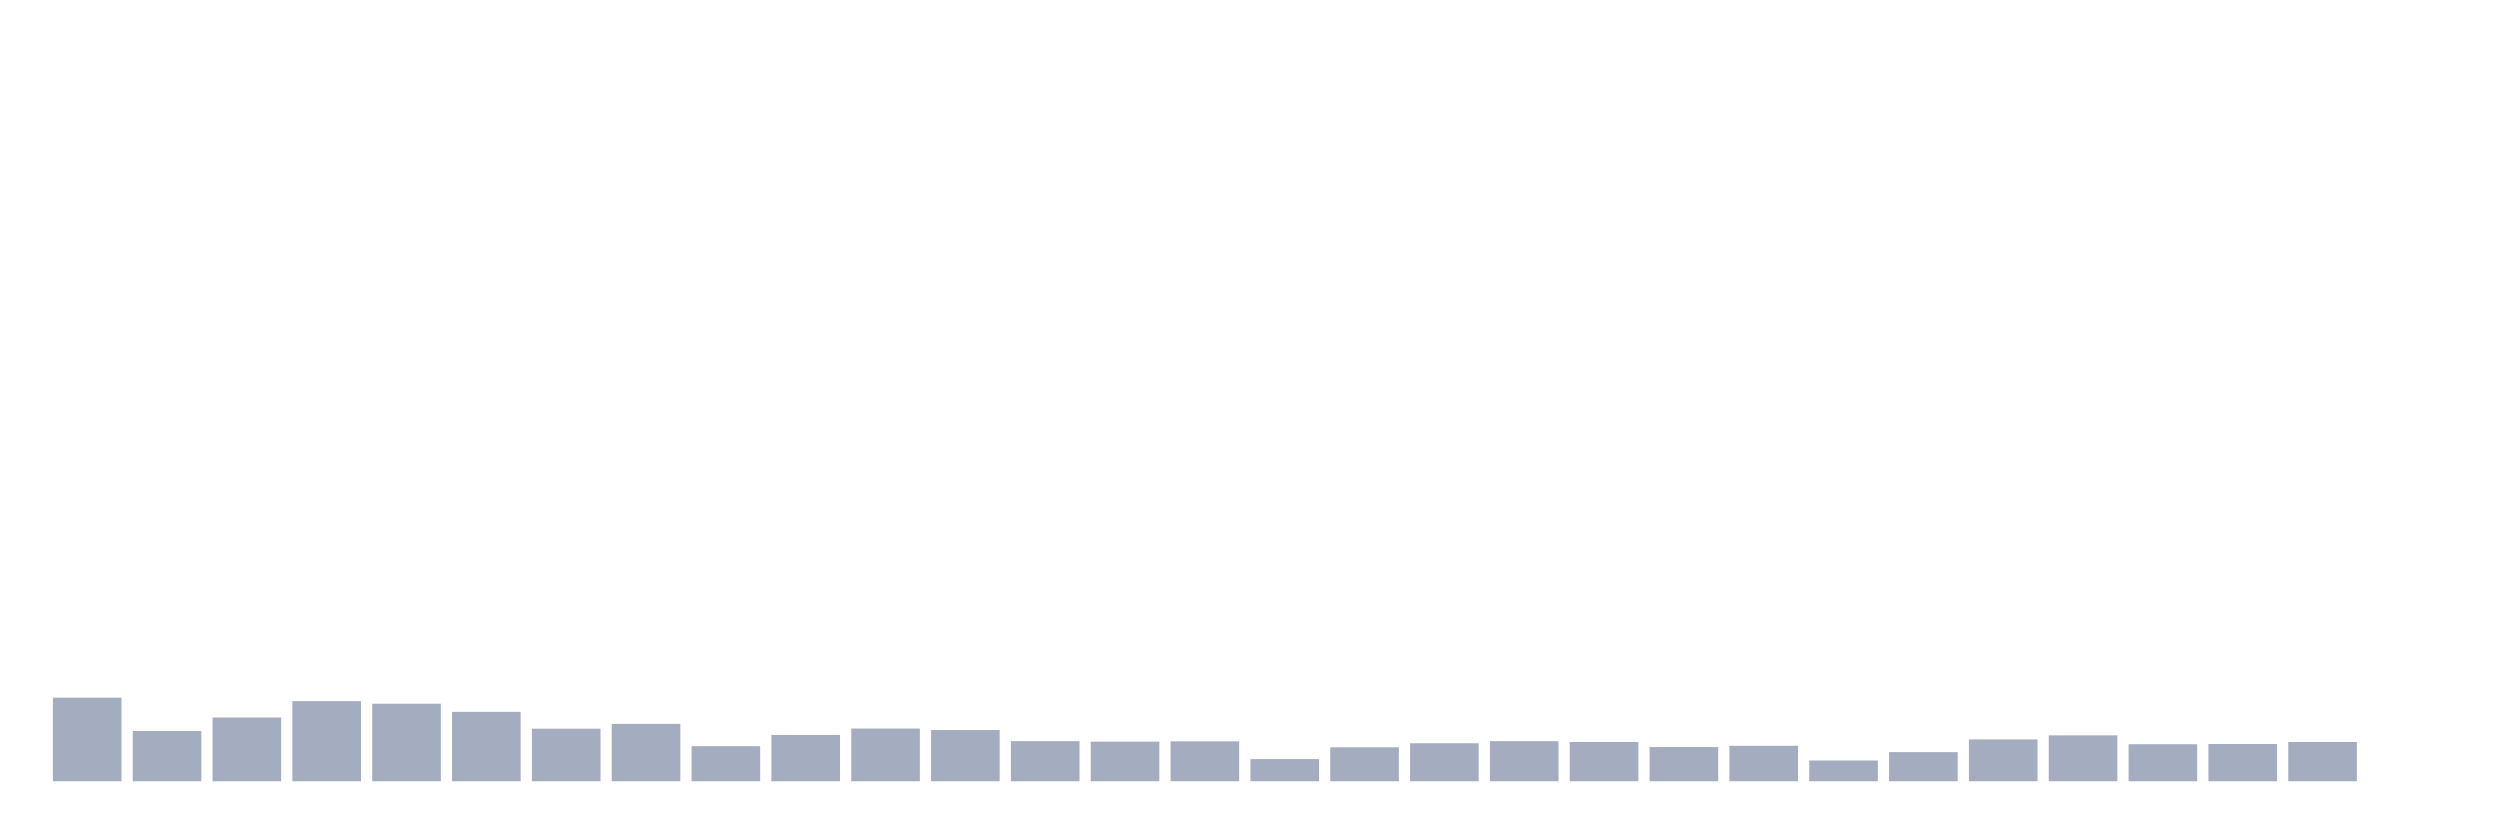 <svg xmlns="http://www.w3.org/2000/svg" viewBox="0 0 480 160"><g transform="translate(10,10)"><rect class="bar" x="0.153" width="13.175" y="123.949" height="16.051" fill="rgb(164,173,192)"></rect><rect class="bar" x="15.482" width="13.175" y="130.357" height="9.643" fill="rgb(164,173,192)"></rect><rect class="bar" x="30.81" width="13.175" y="127.759" height="12.241" fill="rgb(164,173,192)"></rect><rect class="bar" x="46.138" width="13.175" y="124.619" height="15.381" fill="rgb(164,173,192)"></rect><rect class="bar" x="61.466" width="13.175" y="125.113" height="14.887" fill="rgb(164,173,192)"></rect><rect class="bar" x="76.794" width="13.175" y="126.675" height="13.325" fill="rgb(164,173,192)"></rect><rect class="bar" x="92.123" width="13.175" y="129.91" height="10.09" fill="rgb(164,173,192)"></rect><rect class="bar" x="107.451" width="13.175" y="128.986" height="11.014" fill="rgb(164,173,192)"></rect><rect class="bar" x="122.779" width="13.175" y="133.258" height="6.742" fill="rgb(164,173,192)"></rect><rect class="bar" x="138.107" width="13.175" y="131.106" height="8.894" fill="rgb(164,173,192)"></rect><rect class="bar" x="153.436" width="13.175" y="129.879" height="10.121" fill="rgb(164,173,192)"></rect><rect class="bar" x="168.764" width="13.175" y="130.165" height="9.835" fill="rgb(164,173,192)"></rect><rect class="bar" x="184.092" width="13.175" y="132.301" height="7.699" fill="rgb(164,173,192)"></rect><rect class="bar" x="199.42" width="13.175" y="132.397" height="7.603" fill="rgb(164,173,192)"></rect><rect class="bar" x="214.748" width="13.175" y="132.333" height="7.667" fill="rgb(164,173,192)"></rect><rect class="bar" x="230.077" width="13.175" y="135.744" height="4.256" fill="rgb(164,173,192)"></rect><rect class="bar" x="245.405" width="13.175" y="133.481" height="6.519" fill="rgb(164,173,192)"></rect><rect class="bar" x="260.733" width="13.175" y="132.7" height="7.3" fill="rgb(164,173,192)"></rect><rect class="bar" x="276.061" width="13.175" y="132.301" height="7.699" fill="rgb(164,173,192)"></rect><rect class="bar" x="291.39" width="13.175" y="132.461" height="7.539" fill="rgb(164,173,192)"></rect><rect class="bar" x="306.718" width="13.175" y="133.433" height="6.567" fill="rgb(164,173,192)"></rect><rect class="bar" x="322.046" width="13.175" y="133.194" height="6.806" fill="rgb(164,173,192)"></rect><rect class="bar" x="337.374" width="13.175" y="136.015" height="3.985" fill="rgb(164,173,192)"></rect><rect class="bar" x="352.702" width="13.175" y="134.405" height="5.595" fill="rgb(164,173,192)"></rect><rect class="bar" x="368.031" width="13.175" y="131.967" height="8.033" fill="rgb(164,173,192)"></rect><rect class="bar" x="383.359" width="13.175" y="131.186" height="8.814" fill="rgb(164,173,192)"></rect><rect class="bar" x="398.687" width="13.175" y="132.891" height="7.109" fill="rgb(164,173,192)"></rect><rect class="bar" x="414.015" width="13.175" y="132.843" height="7.157" fill="rgb(164,173,192)"></rect><rect class="bar" x="429.344" width="13.175" y="132.461" height="7.539" fill="rgb(164,173,192)"></rect><rect class="bar" x="444.672" width="13.175" y="140" height="0" fill="rgb(164,173,192)"></rect></g></svg>
